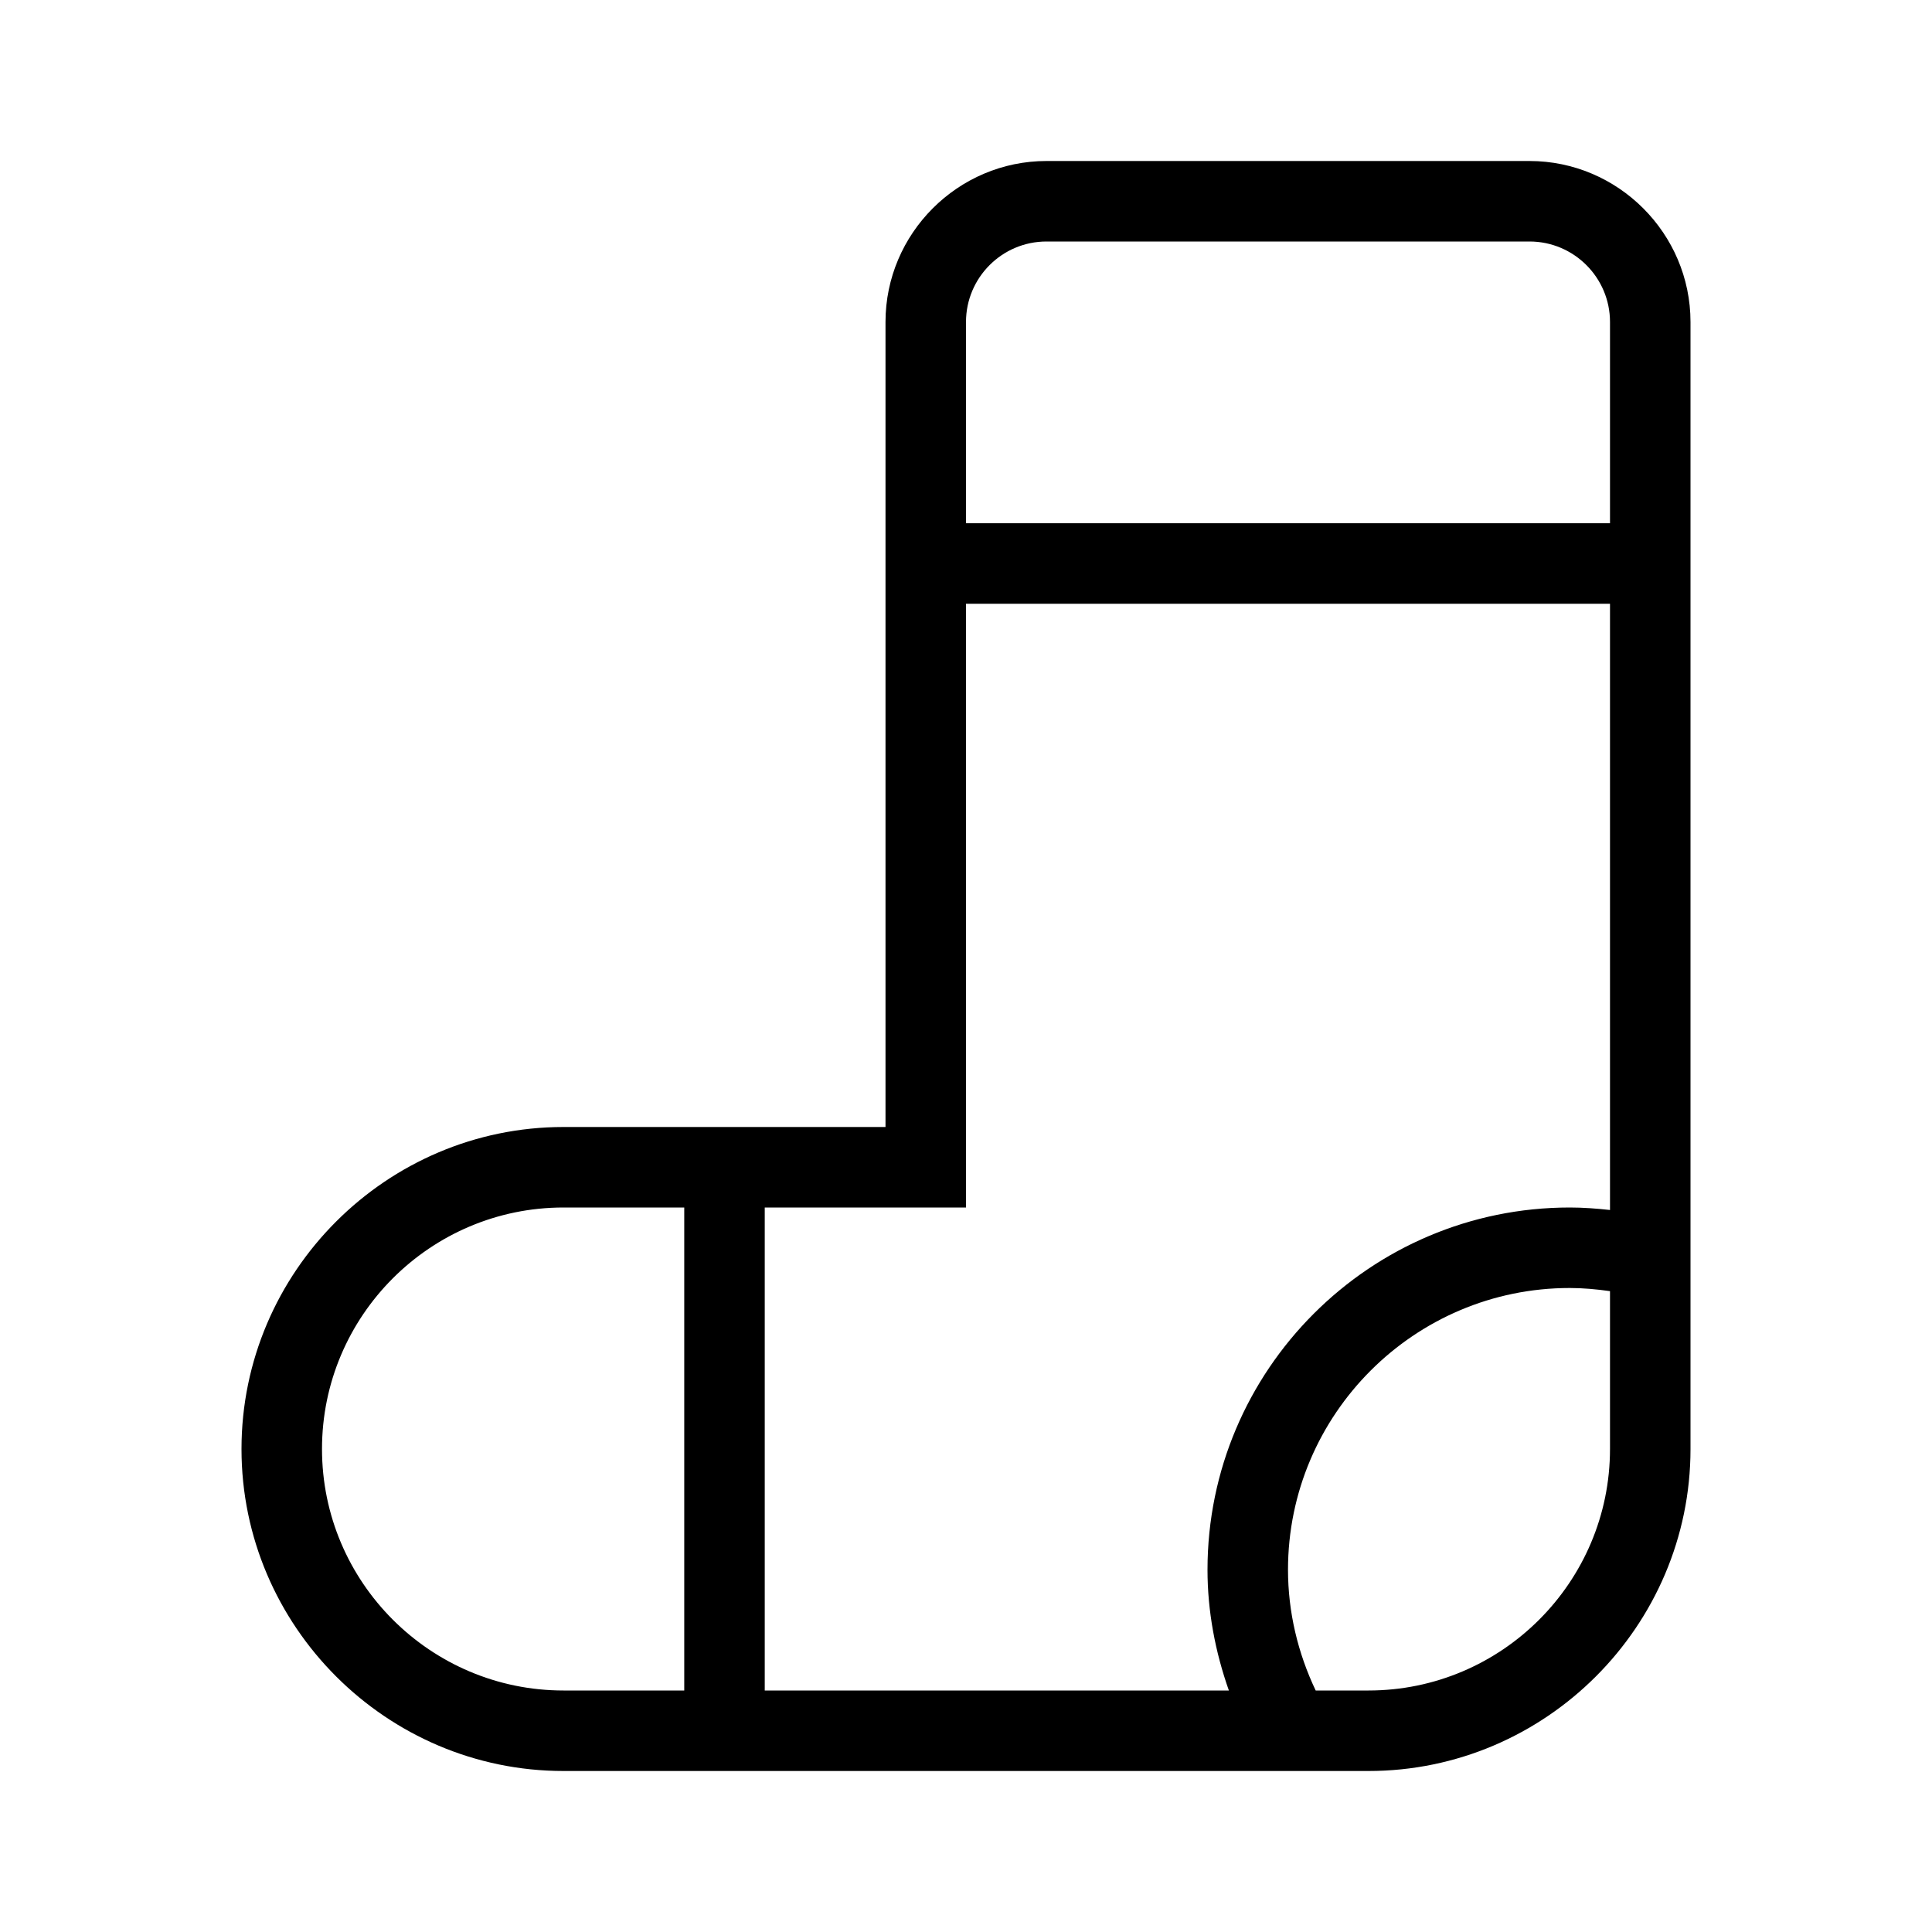 <?xml version="1.0" encoding="utf-8"?><svg xmlns="http://www.w3.org/2000/svg"  height="48" viewBox="0 0 48 48" width="48"><path d="M0 0h48v48H0z" fill="none"/>
<g id="Shopicon">
	<path d="M14,44h20c4.4,0,8-3.6,8-8V8c0-2.2-1.8-4-4-4H26c-2.2,0-4,1.8-4,4v20h-8c-4.4,0-8,3.6-8,8C6,40.4,9.6,44,14,44z M34,42
		h-1.312C32.245,41.07,32,40.048,32,39c0-3.859,3.14-7,7-7c0.332,0,0.666,0.031,1,0.078V36C40,39.308,37.308,42,34,42z M24,8
		c0-1.103,0.897-2,2-2h12c1.103,0,2,0.897,2,2v5H24V8z M22,30h2v-2V15h16v15.062C39.666,30.025,39.332,30,39,30
		c-4.962,0-9,4.037-9,9c0,1.031,0.193,2.042,0.531,3H19V30H22z M14,30h3v12h-3c-3.308,0-6-2.692-6-6S10.692,30,14,30z"/>
</g>
</svg>
